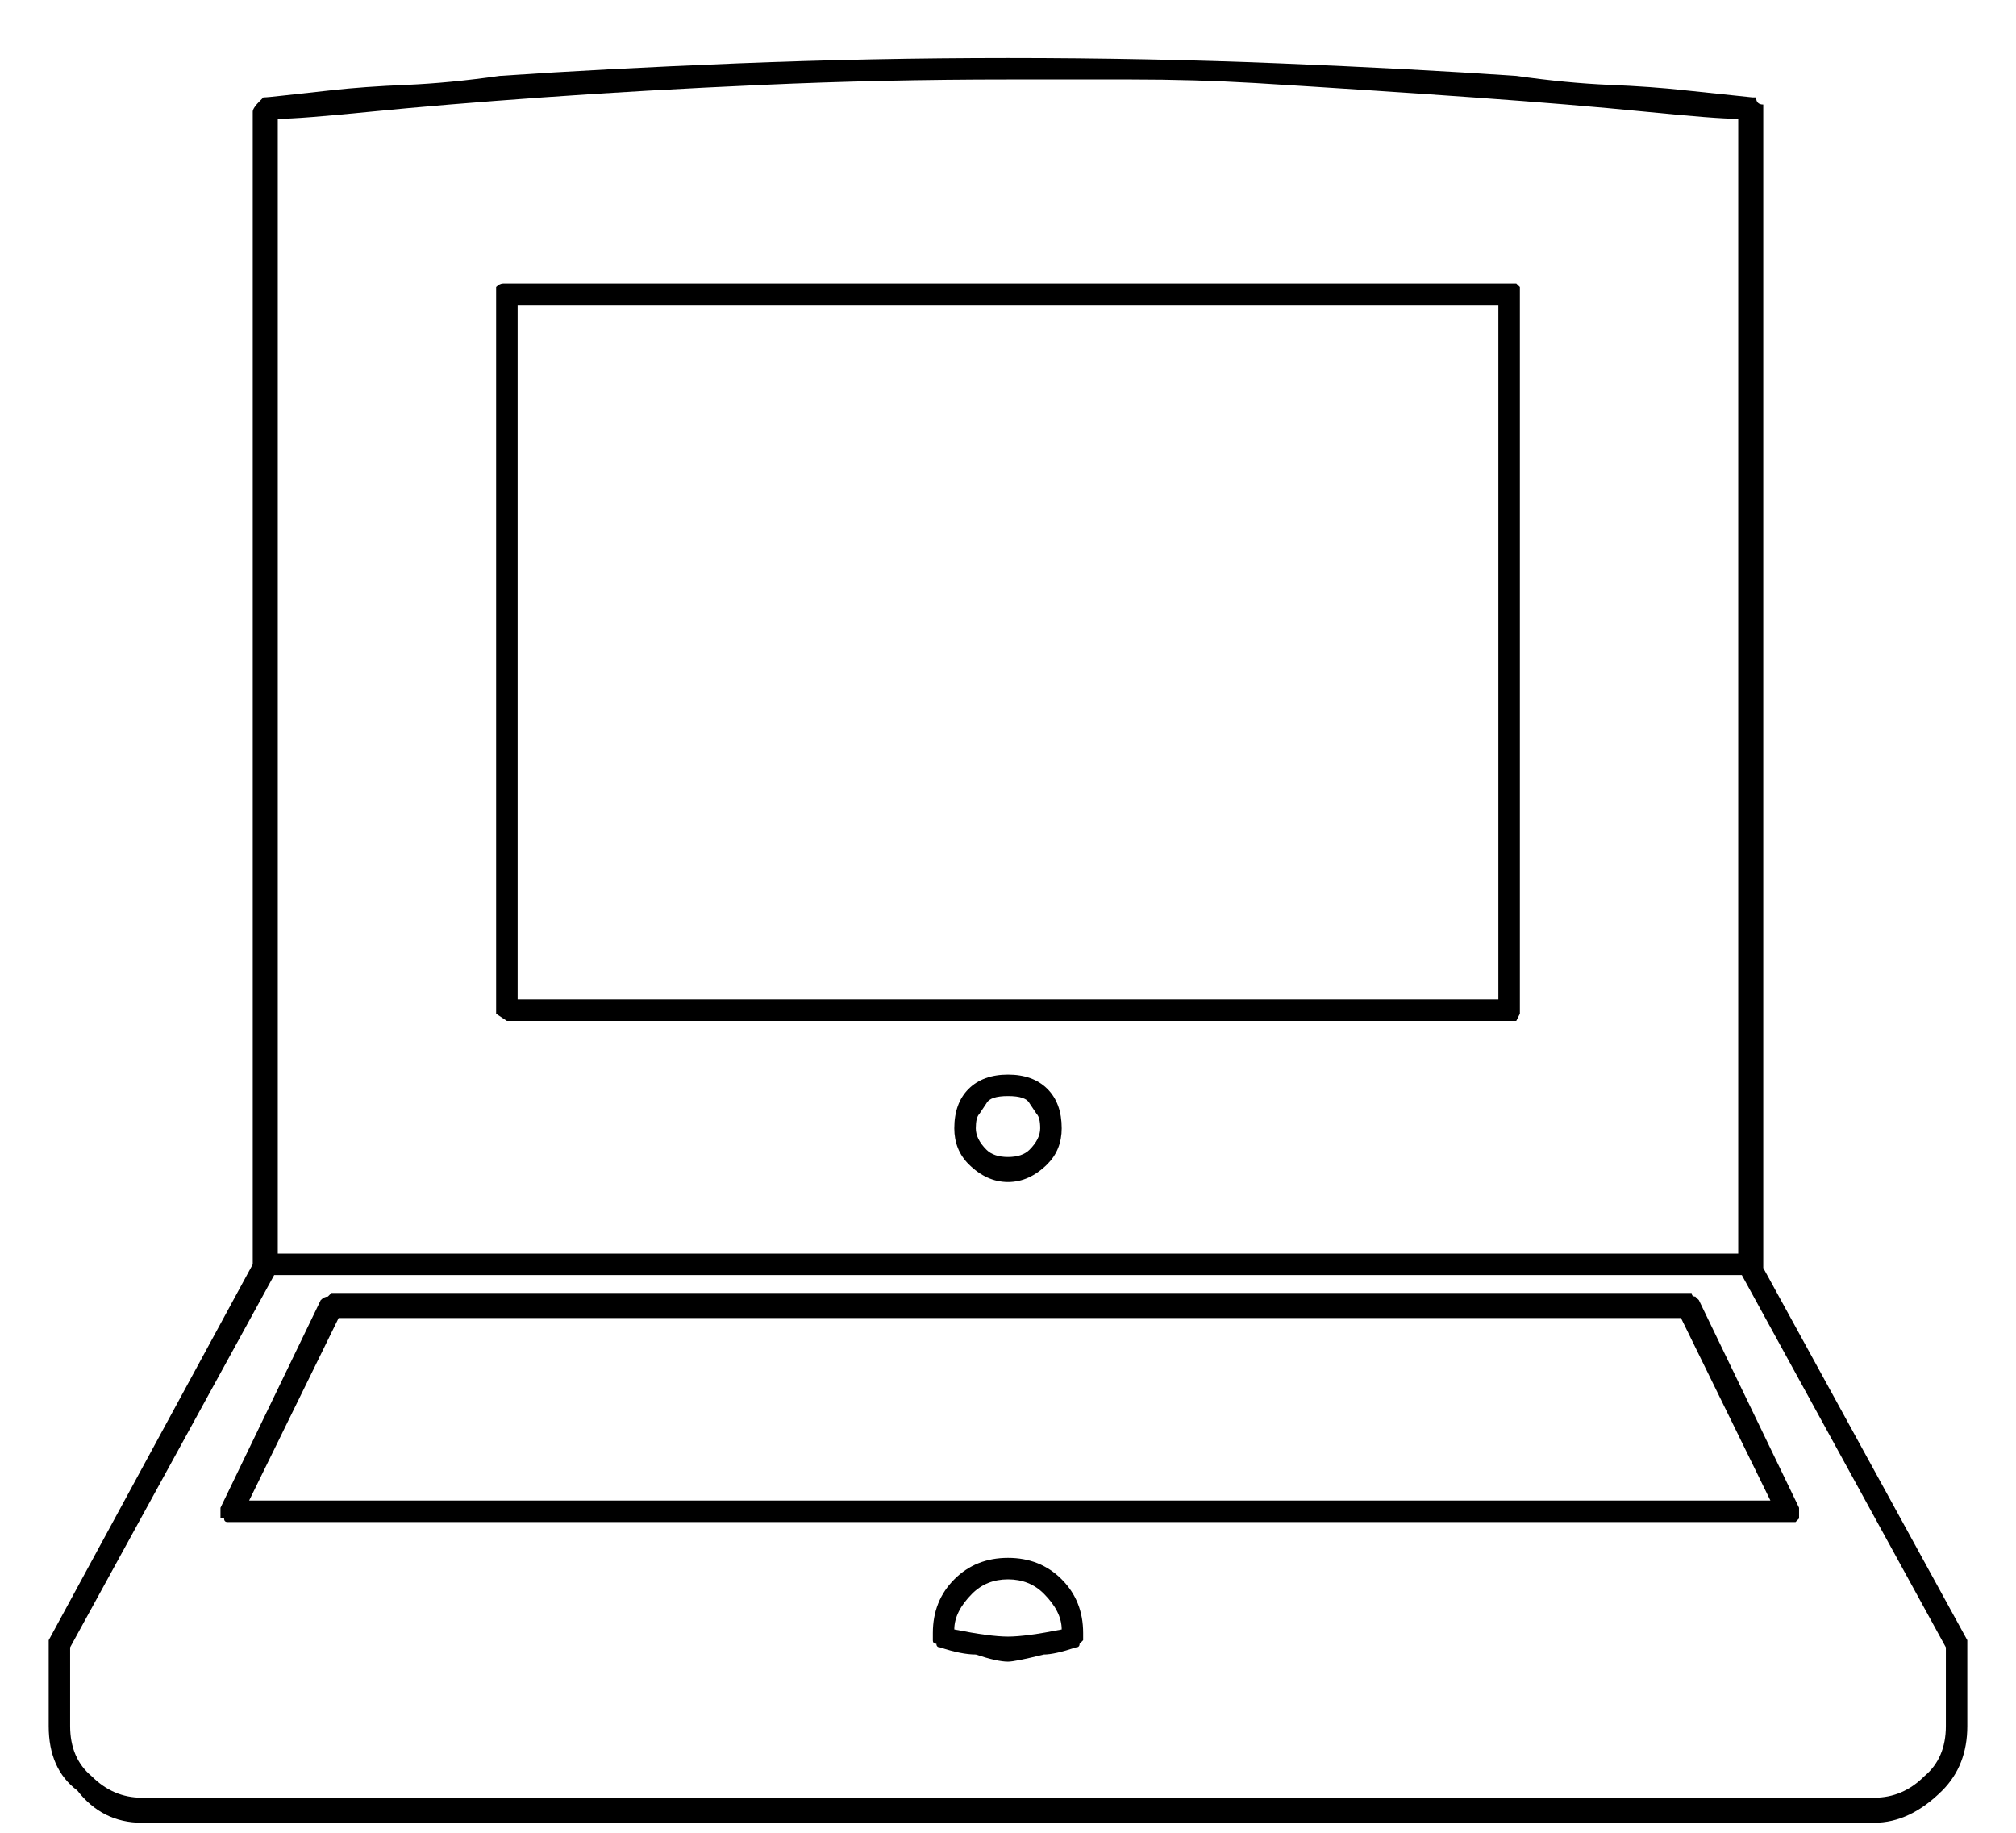 <?xml version="1.0" encoding="UTF-8"?>
<svg width="33px" height="30px" viewBox="0 0 33 30" version="1.1" xmlns="http://www.w3.org/2000/svg" xmlns:xlink="http://www.w3.org/1999/xlink">
    <title>48</title>
    <g id="Page-1" stroke="none" stroke-width="1" fill="none" fill-rule="evenodd">
        <path d="M30.68,29.836 C31.07,29.836 31.441,29.66 31.793,29.309 C32.066,29.035 32.203,28.684 32.203,28.254 L32.203,28.254 L32.203,26.848 L28.863,20.754 L28.863,1.711 C28.785,1.711 28.746,1.672 28.746,1.594 L28.746,1.594 L28.688,1.594 L27.574,1.477 C27.223,1.438 26.812,1.408 26.344,1.389 C25.875,1.369 25.367,1.32 24.82,1.242 C23.688,1.164 22.398,1.096 20.953,1.037 C19.508,0.979 18.023,0.949 16.5,0.949 C15.016,0.949 13.541,0.979 12.076,1.037 C10.611,1.096 9.312,1.164 8.18,1.242 C7.633,1.32 7.125,1.369 6.656,1.389 C6.188,1.408 5.777,1.438 5.426,1.477 C5.074,1.516 4.811,1.545 4.635,1.564 C4.459,1.584 4.352,1.594 4.312,1.594 L4.312,1.594 L4.254,1.652 C4.176,1.73 4.137,1.789 4.137,1.828 L4.137,1.828 L4.137,20.695 L0.797,26.848 L0.797,28.254 C0.797,28.723 0.953,29.074 1.266,29.309 C1.539,29.66 1.891,29.836 2.32,29.836 L2.32,29.836 L30.68,29.836 Z M28.453,20.52 L4.547,20.52 L4.547,1.945 C4.664,1.945 4.85,1.936 5.104,1.916 C5.357,1.896 5.68,1.867 6.07,1.828 C6.461,1.789 6.891,1.75 7.359,1.711 C7.828,1.672 8.336,1.633 8.883,1.594 C9.977,1.516 11.178,1.447 12.486,1.389 C13.795,1.33 15.133,1.301 16.5,1.301 L16.5,1.301 L18.521,1.301 C19.205,1.301 19.879,1.32 20.543,1.359 C21.832,1.438 23.023,1.516 24.117,1.594 C25.211,1.672 26.148,1.75 26.93,1.828 C27.32,1.867 27.643,1.896 27.896,1.916 C28.15,1.936 28.336,1.945 28.453,1.945 L28.453,1.945 L28.453,20.52 Z M24.82,16.711 C24.82,16.711 24.84,16.672 24.879,16.594 L24.879,16.594 L24.879,4.699 L24.82,4.641 L8.238,4.641 C8.199,4.641 8.16,4.66 8.121,4.699 L8.121,4.699 L8.121,16.594 L8.297,16.711 L24.82,16.711 Z M24.527,16.359 L8.473,16.359 L8.473,4.992 L24.527,4.992 L24.527,16.359 Z M16.5,19.348 C16.734,19.348 16.949,19.25 17.145,19.055 C17.301,18.898 17.379,18.703 17.379,18.469 C17.379,18.195 17.301,17.98 17.145,17.824 C16.988,17.668 16.773,17.59 16.5,17.59 C16.227,17.59 16.012,17.668 15.855,17.824 C15.699,17.98 15.621,18.195 15.621,18.469 C15.621,18.703 15.699,18.898 15.855,19.055 C16.051,19.25 16.266,19.348 16.5,19.348 Z M16.5,18.938 C16.344,18.938 16.227,18.898 16.148,18.82 C16.031,18.703 15.973,18.586 15.973,18.469 C15.973,18.352 15.992,18.273 16.031,18.234 L16.031,18.234 L16.148,18.059 C16.188,17.98 16.305,17.941 16.5,17.941 C16.695,17.941 16.812,17.98 16.852,18.059 L16.852,18.059 L16.969,18.234 C17.008,18.273 17.027,18.352 17.027,18.469 C17.027,18.586 16.969,18.703 16.852,18.82 C16.773,18.898 16.656,18.938 16.5,18.938 Z M30.68,29.426 L2.32,29.426 C2.008,29.426 1.734,29.309 1.5,29.074 C1.266,28.879 1.148,28.605 1.148,28.254 L1.148,28.254 L1.148,26.965 L4.488,20.871 L28.512,20.871 L31.852,26.965 L31.852,28.254 C31.852,28.605 31.734,28.879 31.5,29.074 C31.266,29.309 30.992,29.426 30.68,29.426 L30.68,29.426 Z M29.391,24.914 L29.449,24.855 L29.449,24.68 L27.809,21.281 L27.75,21.223 C27.711,21.223 27.691,21.203 27.691,21.164 L27.691,21.164 L5.426,21.164 L5.367,21.223 C5.328,21.223 5.289,21.242 5.25,21.281 L5.25,21.281 L3.609,24.68 L3.609,24.855 L3.668,24.855 C3.668,24.895 3.688,24.914 3.727,24.914 L3.727,24.914 L29.391,24.914 Z M28.98,24.562 L4.078,24.562 L5.543,21.574 L27.516,21.574 L28.98,24.562 Z M16.5,27.199 C16.578,27.199 16.773,27.16 17.086,27.082 C17.203,27.082 17.379,27.043 17.613,26.965 C17.652,26.965 17.672,26.945 17.672,26.906 L17.672,26.906 L17.73,26.848 L17.73,26.73 C17.73,26.379 17.613,26.086 17.379,25.852 C17.145,25.617 16.852,25.5 16.5,25.5 C16.148,25.5 15.855,25.617 15.621,25.852 C15.387,26.086 15.27,26.379 15.27,26.73 L15.27,26.73 L15.27,26.848 C15.27,26.887 15.289,26.906 15.328,26.906 C15.328,26.945 15.348,26.965 15.387,26.965 C15.621,27.043 15.816,27.082 15.973,27.082 C16.207,27.16 16.383,27.199 16.5,27.199 Z M16.5,26.789 C16.305,26.789 16.012,26.75 15.621,26.672 C15.621,26.477 15.719,26.281 15.914,26.086 C16.07,25.93 16.266,25.852 16.5,25.852 C16.734,25.852 16.93,25.93 17.086,26.086 C17.281,26.281 17.379,26.477 17.379,26.672 C16.988,26.75 16.695,26.789 16.5,26.789 Z" id="48" fill="currentColor" fill-rule="nonzero"></path>
    </g>
</svg>